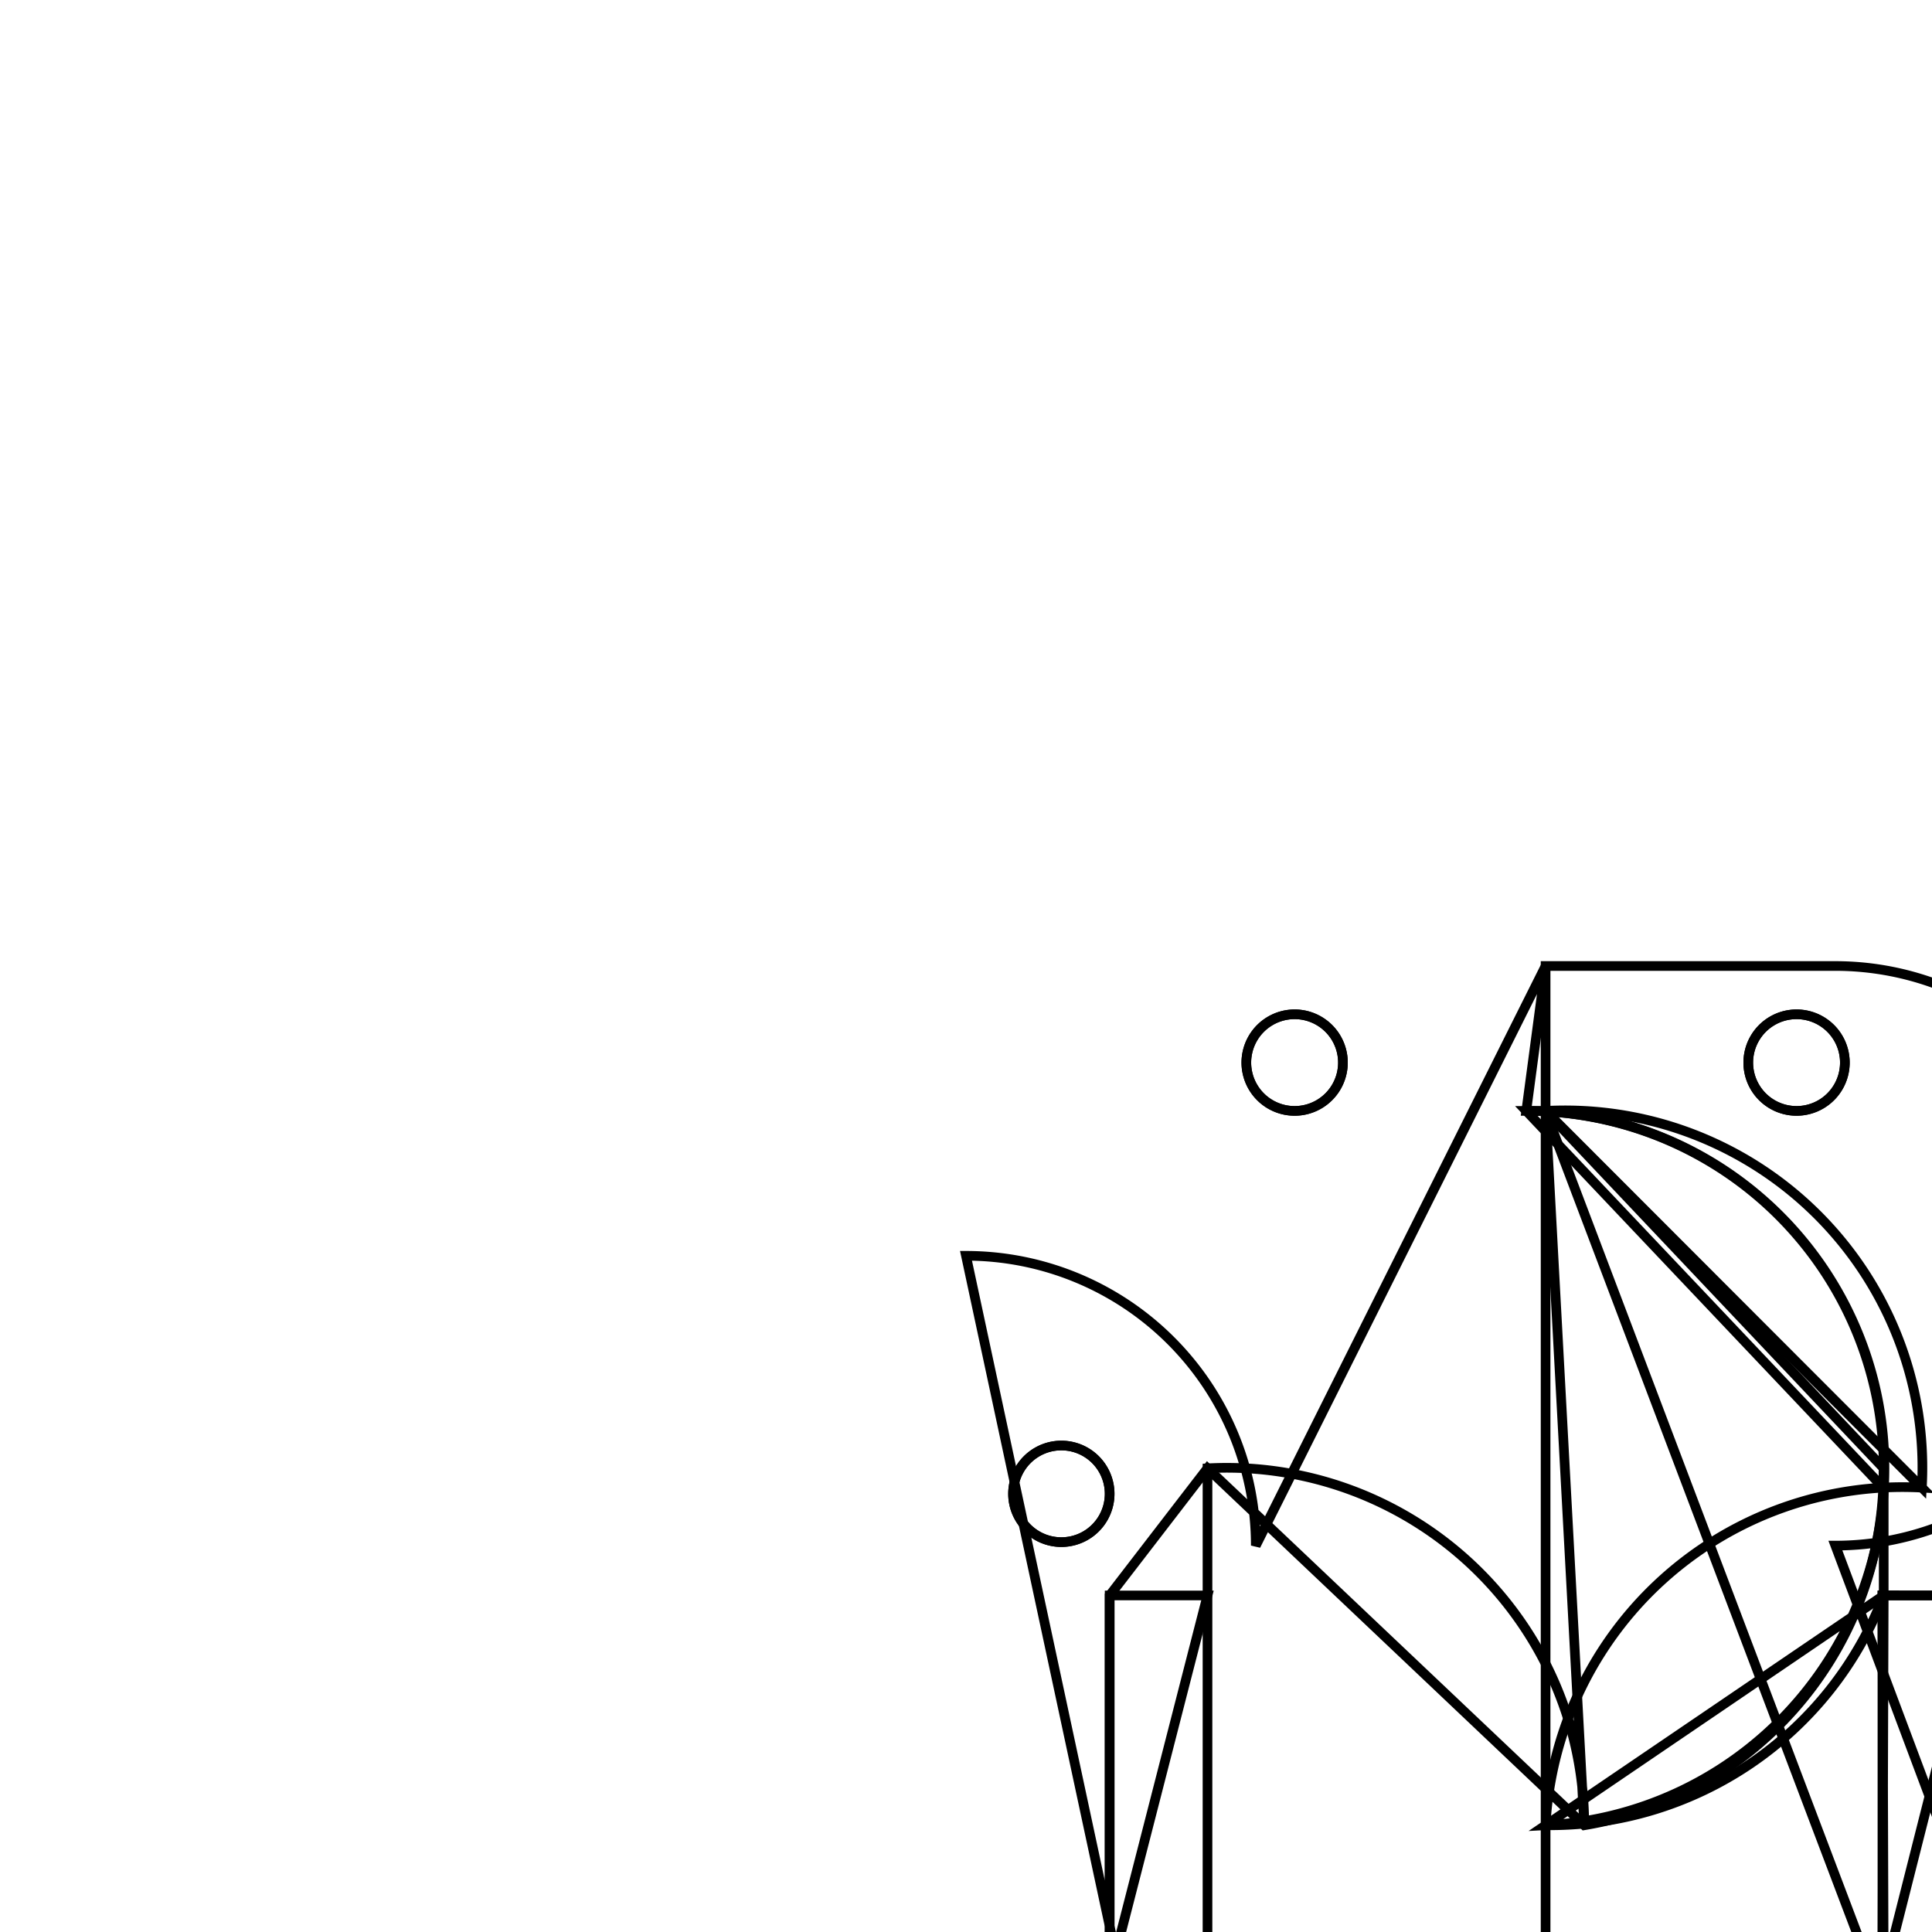 <svg version='1.1' x='0px' y='0px' viewBox='-10 -10 20 20' xmlns='http://www.w3.org/2000/svg'><style>path{stroke:black; stroke-width: 0.1; fill: transparent}</style><path d='M9.116,15.994,A0.5,0.5,0,0,1,8.116,15.994,A0.5,0.5,0,0,1,9.116,15.994,Z'/>
<path d='M3.884,15.994,A0.5,0.5,0,0,1,2.884,15.994,A0.5,0.5,0,0,1,3.884,15.994,Z'/>
<path d='M9.098,1,A0.5,0.5,0,0,1,8.098,1,A0.5,0.5,0,0,1,9.098,1,Z'/>
<path d='M3.902,1,A0.5,0.5,0,0,1,2.902,1,A0.5,0.5,0,0,1,3.902,1,Z'/>
<path d='M11.487,5.464,A0.5,0.5,0,0,1,10.487,5.464,A0.5,0.5,0,0,1,11.487,5.464,Z'/>
<path d='M1.487,5.464,A0.5,0.5,0,0,1,0.487,5.464,A0.5,0.5,0,0,1,1.487,5.464,Z'/>
<path d='M11.487,11.464,A0.5,0.5,0,0,1,10.487,11.464,A0.5,0.5,0,0,1,11.487,11.464,Z'/>
<path d='M1.487,11.464,A0.5,0.5,0,0,1,0.487,11.464,A0.5,0.5,0,0,1,1.487,11.464,Z'/>
<path d='M6,15.5,L6,15.495,L6,15.5,A3.7,3.7,0,0,1,9.495,12,Z'/>
<path d='M9.9,11.8,A3.7,3.7,0,0,1,9.895,12,L6.2,15.5,L6,15.495,Z'/>
<path d='M6,1.505,L6,1.5,L6,1.5,A3.7,3.7,0,0,1,9.895,5.4,Z'/>
<path d='M9.5,5.2,A3.7,3.7,0,0,1,9.495,5.4,L5.8,1.5,L6,1.5,Z'/>
<path d='M9.116,15.994,A0.5,0.5,0,0,1,8.116,15.994,A0.5,0.5,0,0,1,9.116,15.994,Z'/>
<path d='M9.098,1,A0.5,0.5,0,0,1,8.098,1,A0.5,0.5,0,0,1,9.098,1,Z'/>
<path d='M11.487,5.464,A0.5,0.5,0,0,1,10.487,5.464,A0.5,0.5,0,0,1,11.487,5.464,Z'/>
<path d='M11.487,11.464,A0.5,0.5,0,0,1,10.487,11.464,A0.5,0.5,0,0,1,11.487,11.464,Z'/>
<path d='M9.5,5.2,L9.5,6.516,A3.7,3.7,0,0,1,6,8.895,A3.7,3.7,0,0,1,9.895,5.4,L6,1.5,L6,0,L9,0,A3,3,0,0,1,9,6,L12,14,A3,3,0,0,1,9,17,L6,17,L6,15.5,L6.2,15.5,A3.7,3.7,0,0,1,9.895,12,A3.7,3.7,0,0,1,6,15.495,L9.5,11.8,L10.5,10.464,L10.5,6.516,L9.5,6.516,Z'/>
<path d='M9.9,11.8,A3.7,3.7,0,0,1,6.4,15.495,L2.5,10.464,L2.5,6.516,L2.5,5.2,A3.7,3.7,0,0,1,6.4,8.895,L6,1.505,Z'/>
<path d='M9.5,11.8,A3.7,3.7,0,0,1,9.495,12,L6,15.5,L6,15.5,L3,17,A3,3,0,0,1,3,17,L4.440892098500626e-16,3,A3,3,0,0,1,3,6,L6,0,L6,0,L5.8,1.5,A3.7,3.7,0,0,1,9.495,5.4,A3.7,3.7,0,0,1,6.4,8.895,L2.5,5.2,L1.487,6.516,L1.487,10.464,L2.5,10.464,L2.5,10.464,A3.7,3.7,0,0,1,6.4,15.495,Z'/>
<path d='M1.487,11.464,A0.5,0.5,0,0,1,0.487,11.464,A0.5,0.5,0,0,1,1.487,11.464,Z'/>
<path d='M1.487,5.464,A0.5,0.5,0,0,1,0.487,5.464,A0.5,0.5,0,0,1,1.487,5.464,Z'/>
<path d='M3.902,1,A0.5,0.5,0,0,1,2.902,1,A0.5,0.5,0,0,1,3.902,1,Z'/>
<path d='M3.884,15.994,A0.5,0.5,0,0,1,2.884,15.994,A0.5,0.5,0,0,1,3.884,15.994,Z'/>
<path d='M1.487,10.464,L2.5,10.464,L1.487,10.464,L1.487,6.516,L2.5,6.516,Z'/>
<path d='M10.5,6.516,L9.5,6.516,L10.5,6.516,L10.5,10.464,L9.5,10.464,Z'/>
<path d='M9.487,6.516,L9.487,10.464,L9.5,10.464,L9.5,11.8,A3.7,3.7,0,0,1,6,15.495,L6,1.505,A3.7,3.7,0,0,1,6,8.895,L9.5,6.516,L9.487,6.516,Z'/>
<path d='M9.5,6.516,L9.487,6.516,L9.5,10.464,L9.5,10.464,L9.487,10.464,Z'/></svg>